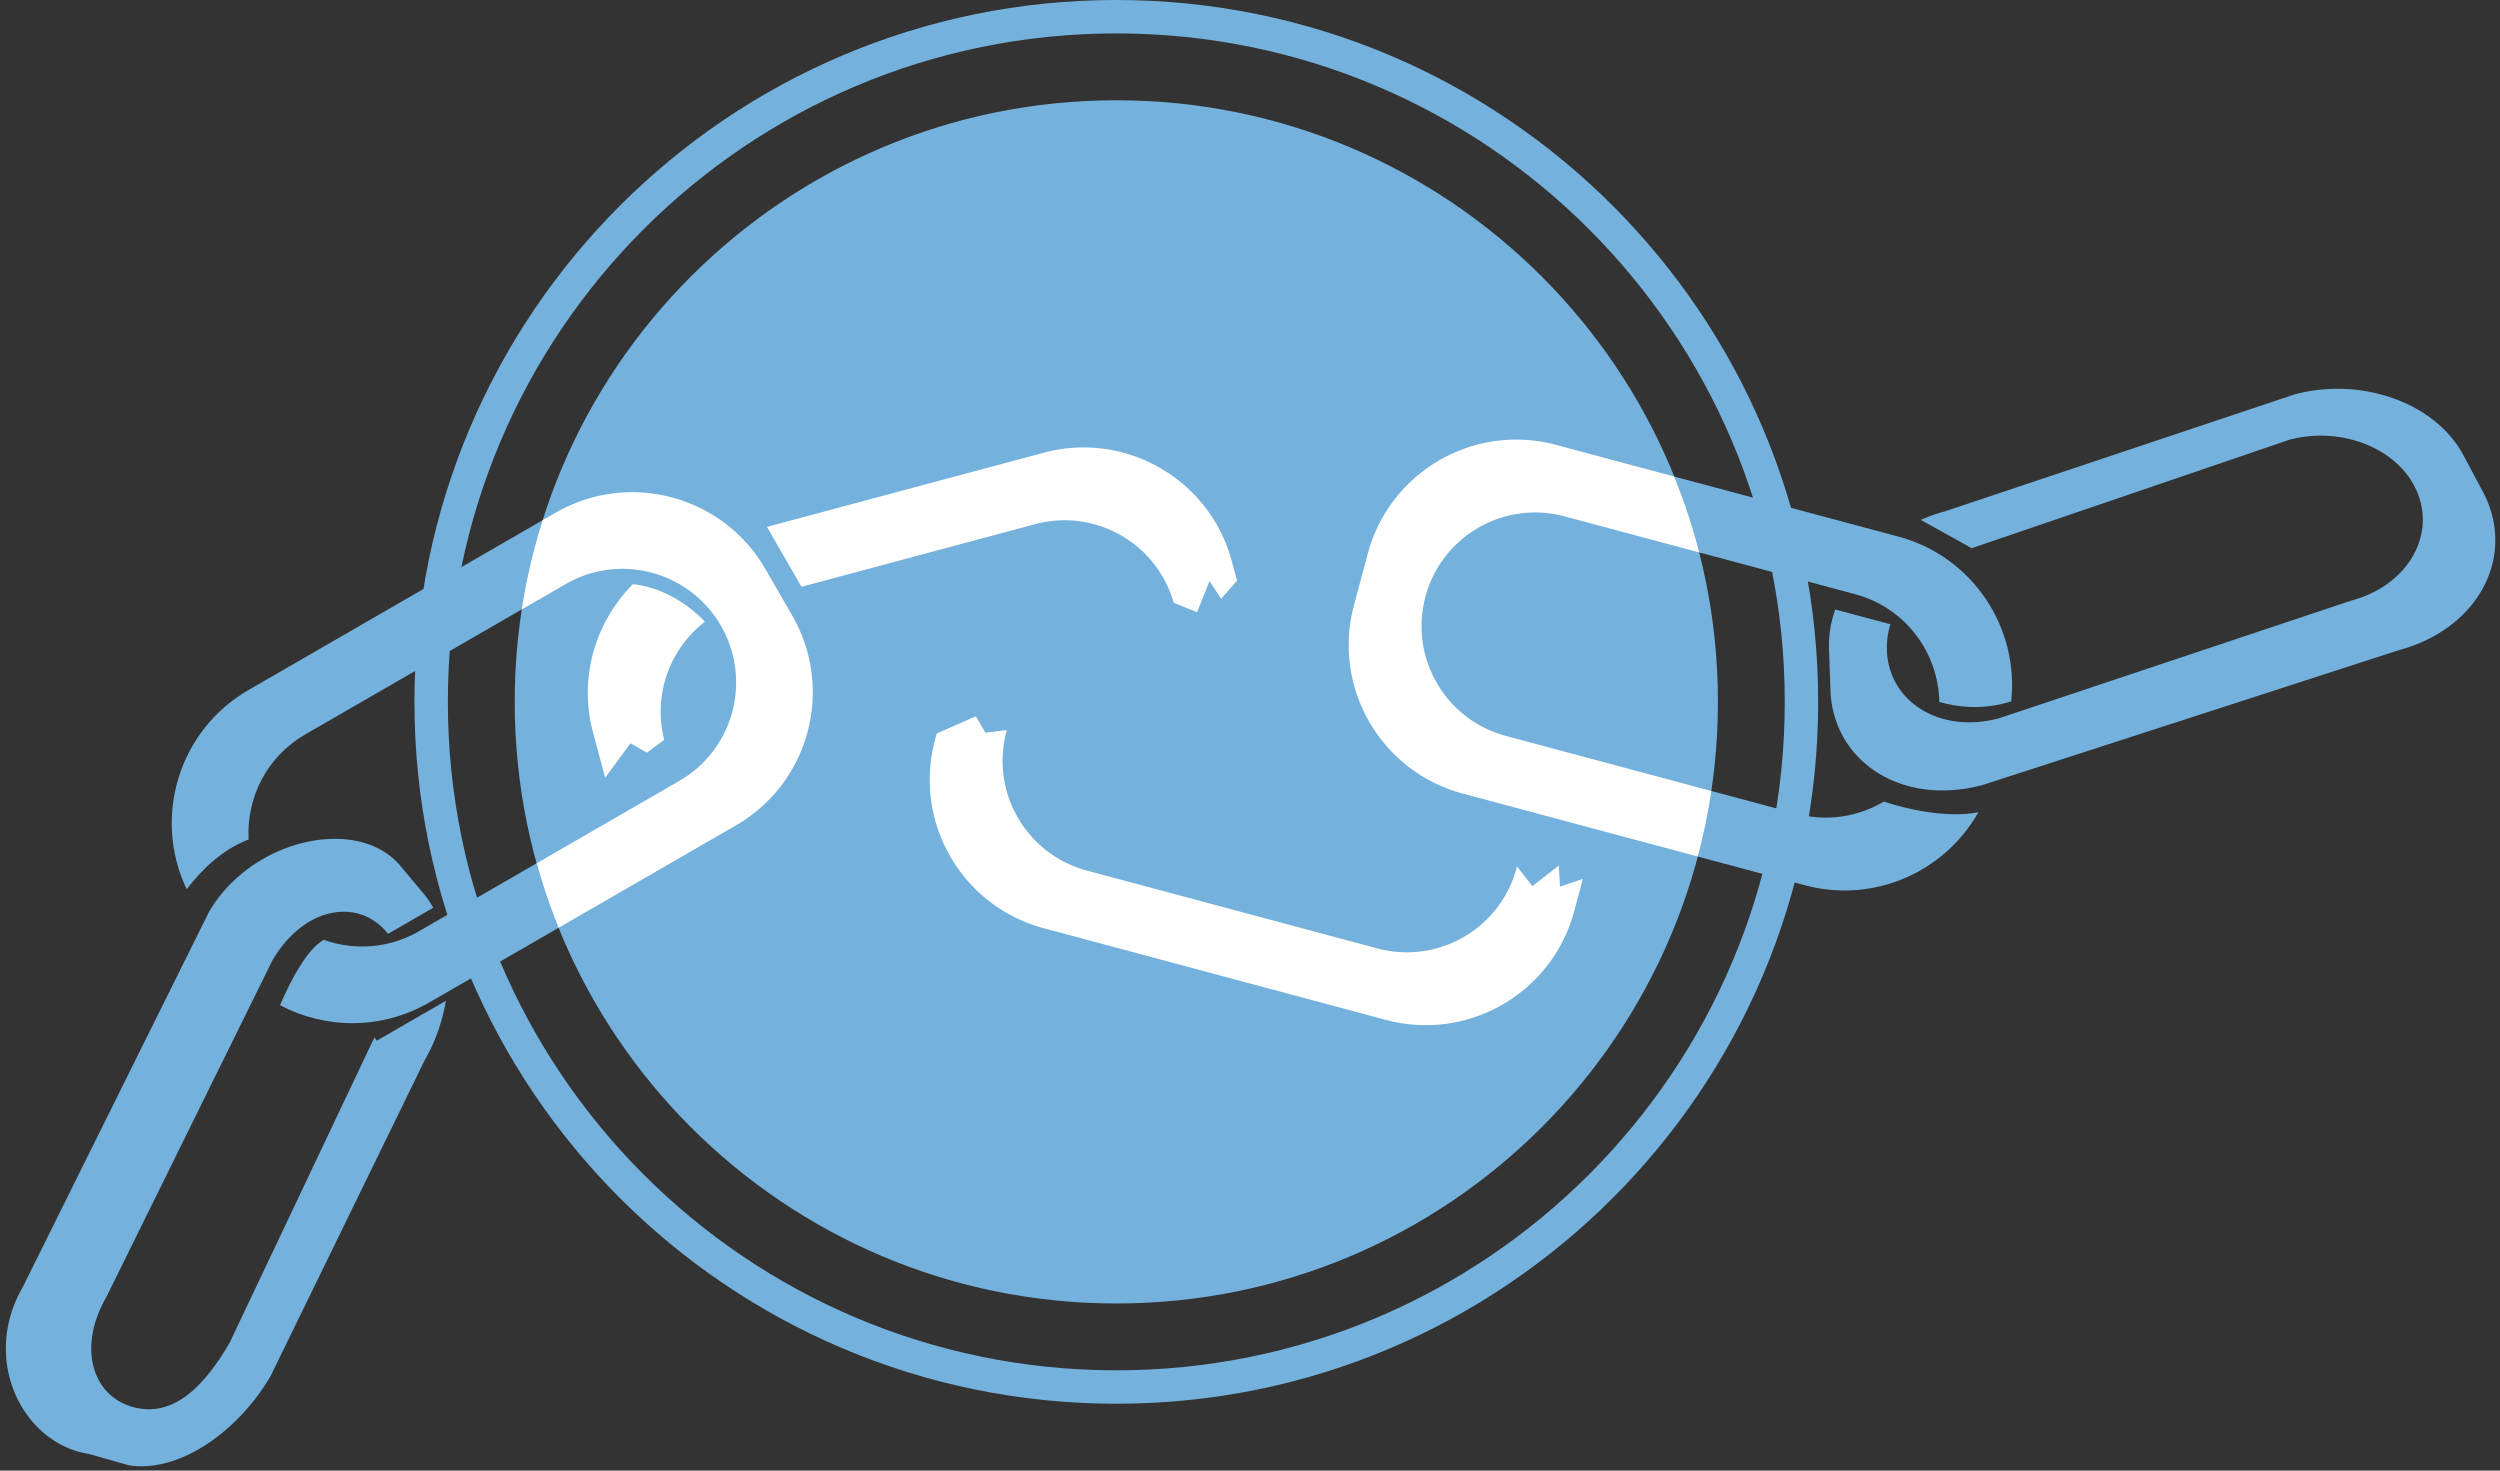 <svg xmlns="http://www.w3.org/2000/svg" width="374" height="220" viewBox="0 0 374 220"><rect x="0" y="0" width="374" height="220" fill="#333333" stroke="none"/><path fill="#74b1dc" fill-rule="evenodd" d="M167 210c-57.99 0-105-47.01-105-105S109.01 0 167 0s105 47.01 105 105-47.01 105-105 105zm0-205C111.771 5 67 49.772 67 105s44.771 100 100 100c55.228 0 100-44.772 100-100S222.228 5 167 5zm0 190c-49.706 0-90-40.294-90-90s40.294-90 90-90 90 40.294 90 90-40.294 90-90 90z"/><path fill="#74b1dc" fill-rule="evenodd" d="M300.878 104.92c-4.307 1.388-8.2.836-10.757.089-.131-7.39-5.093-14.107-12.588-16.115l-43.466-11.647c-9.069-2.43-18.391 2.952-20.821 12.021-2.43 9.069 2.952 18.391 12.021 20.821l43.467 11.647c4.61 1.235 9.282.444 13.085-1.818 3.264 1.059 9.103 2.525 14.146 1.602-5.035 8.919-15.606 13.684-25.956 10.91l-51.194-13.717c-12.27-3.288-19.551-15.9-16.263-28.169l2.07-7.728c3.288-12.269 15.9-19.551 28.169-16.263l51.194 13.717c11.097 2.973 18.084 13.575 16.893 24.65zm-236.69 45.064c-7.124 4.113-15.531 3.977-22.299.386 1.821-4.2 4.145-8.415 6.542-9.77 4.535 1.619 9.723 1.321 14.221-1.276l38.971-22.5c8.131-4.694 10.917-15.091 6.223-23.222-4.695-8.131-15.092-10.917-23.223-6.223l-38.971 22.5c-5.754 3.322-8.814 9.5-8.457 15.71-3.725 1.401-6.807 4.244-9.266 7.436-5.124-10.728-1.212-23.761 9.259-29.806l45.899-26.5c11.001-6.351 25.068-2.582 31.419 8.419l4 6.928c6.351 11 2.582 25.067-8.419 31.418l-45.899 26.5z"/><path fill="#74b1dc" fill-rule="evenodd" d="M358.814 97.283l-62.189 20.146c-12.206 3.271-22.429-3.58-22.795-14.22l-.212-6.162c-.068-1.988.274-3.963.924-5.87l8.252 2.211c-.417 1.432-.604 2.91-.486 4.391.588 7.42 8.105 11.99 16.745 9.675l52.67-17.596c8.641-2.315 12.864-10.032 9.663-16.751-2.971-6.239-11.352-9.338-18.905-7.314l-47.459 16.2c-.018.004-.034.011-.051.016l-7.624-4.233a24.338 24.338 0 0 1 3.572-1.264l52.374-17.517c9.854-2.641 21.004 1.155 25.252 9.134l2.898 5.441c5.004 9.398-.422 20.442-12.629 23.713z"/><path fill="#74b1dc" fill-rule="evenodd" d="M19.31 219.216l-5.973-1.7c-9.847-1.501-16.291-13.964-9.913-25.011l27.807-56.02c6.378-11.047 22.332-14.52 28.671-6.942l3.523 4.212c.524.627.978 1.318 1.389 2.043l-6.77 3.908a8.278 8.278 0 0 0-.573-.676c-4.615-4.802-12.341-2.929-16.751 4.71l-24.798 50.271c-4.41 7.638-2.097 15.142 4.448 16.6 5.868 1.307 10.397-3.539 14.014-9.803l21.362-45.053c.107-.186.209-.371.314-.557l.288.499 10.362-5.983c-.524 3.064-1.575 6.109-3.15 8.838l-23.052 47.247c-4.648 8.05-13.462 14.597-21.198 13.417z"/><path fill="#fff" fill-rule="evenodd" d="M139.874 110.69l.259-.966 5.865-2.57 1.414 2.45 3.22-.384c-.019.066-.045.127-.063.194-2.43 9.069 2.952 18.391 12.021 20.821l43.466 11.647c9.069 2.43 18.391-2.952 20.821-12.021.023-.085.033-.17.055-.255l2.325 2.963 3.933-3.087.19 3.156 3.415-1.155-1.294 4.83c-3.288 12.269-15.899 19.551-28.169 16.263l-51.194-13.717c-12.27-3.288-19.551-15.9-16.264-28.169zm-43.102 1.915l-2.447-1.413-3.793 5.154-1.81-6.756c-2.202-8.22.358-16.578 5.968-22.196 4.445.459 8.451 3.118 10.754 5.618-5.209 4.023-7.802 10.893-6.077 17.652l-2.595 1.941zm17.734-27.467l4 6.928c6.351 11 2.582 25.067-8.419 31.418l-26.505 15.303a89.082 89.082 0 0 1-3.282-9.652l21.323-12.311c8.131-4.694 10.917-15.091 6.223-23.222-4.695-8.131-15.092-10.917-23.223-6.223l-6.564 3.79a89.366 89.366 0 0 1 3.13-13.354l1.898-1.096c11.001-6.351 25.068-2.582 31.419 8.419zm69.781-1.16l.776 2.896-2.379 2.707-1.741-2.637-1.861 4.637-3.493-1.402c-2.532-8.909-11.748-14.171-20.727-11.764l-34.956 9.368-5.172-8.96 41.404-11.096c12.261-3.286 24.864 3.99 28.149 16.251zm49.78-6.731c-9.069-2.43-18.391 2.952-20.821 12.021-2.43 9.069 2.952 18.391 12.021 20.821l30.744 8.238a89.494 89.494 0 0 1-2.027 9.809l-35.169-9.423c-12.27-3.288-19.551-15.9-16.263-28.169l2.07-7.728c3.288-12.269 15.9-19.551 28.169-16.263l17.655 4.73a89.258 89.258 0 0 1 3.751 11.358l-20.13-5.394z"/></svg>
